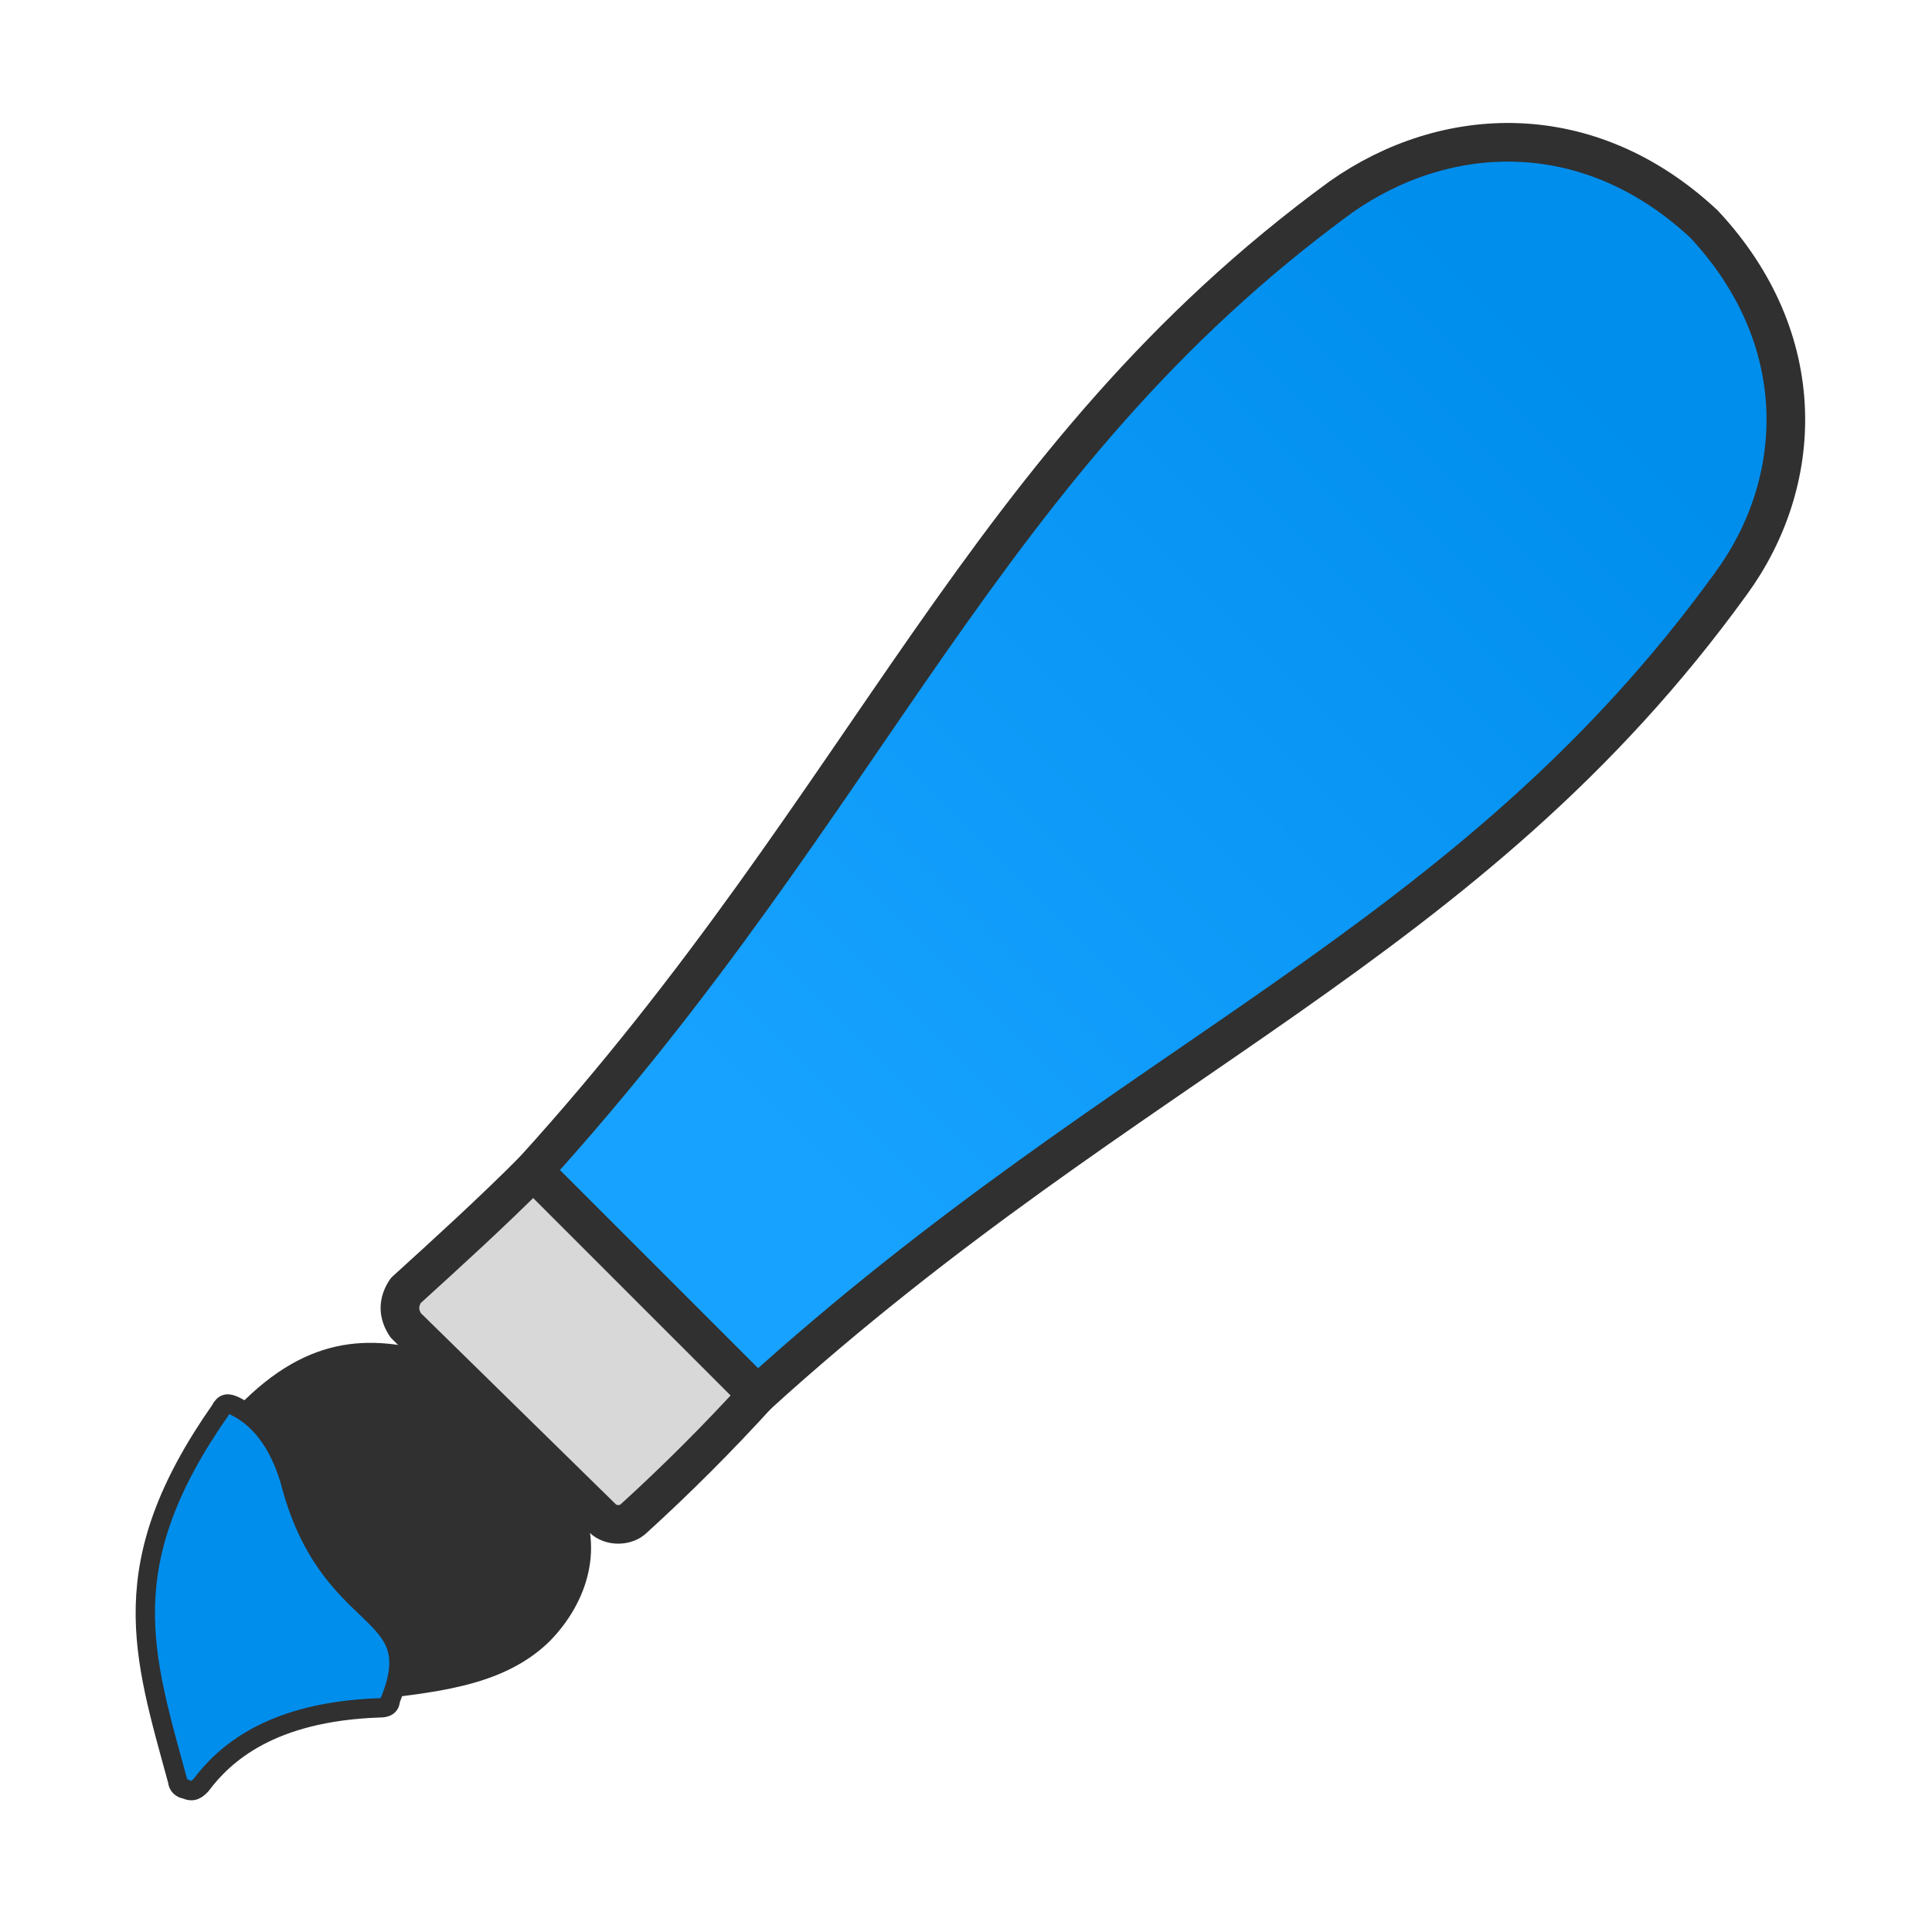 <?xml version="1.0" encoding="UTF-8"?>
<!DOCTYPE svg PUBLIC "-//W3C//DTD SVG 1.1//EN" "http://www.w3.org/Graphics/SVG/1.1/DTD/svg11.dtd">
<!-- Creator: CorelDRAW X6 -->
<svg xmlns="http://www.w3.org/2000/svg" xml:space="preserve" width="100%" height="100%" version="1.1" style="shape-rendering:geometricPrecision; text-rendering:geometricPrecision; image-rendering:optimizeQuality; fill-rule:evenodd; clip-rule:evenodd"
viewBox="0 0 500 500"
 xmlns:xlink="http://www.w3.org/1999/xlink">
 <defs>
  <style type="text/css">
   <![CDATA[
    .str2 {stroke:#303030;stroke-width:5}
    .str0 {stroke:#303030;stroke-width:10}
    .str1 {stroke:#303030;stroke-width:10;stroke-linejoin:round}
    .fil3 {fill:#008EED}
    .fil2 {fill:#303030}
    .fil1 {fill:#D8D8D8}
    .fil0 {fill:url(#id0)}
   ]]>
  </style>
  <linearGradient id="id0" gradientUnits="userSpaceOnUse" x1="200.58" y1="298.356" x2="406.207" y2="92.731">
   <stop offset="0" style="stop-color:#17A2FF"/>
   <stop offset="1" style="stop-color:#008EED"/>
  </linearGradient>
 </defs>
 <g id="Layer_x0020_1">
  <path class="fil0 str0" d="M138 303c88,-97 116,-184 209,-252 27,-19 64,-21 94,7 28,30 26,67 7,93 -68,94 -155,122 -252,210l-58 -58z"/>
  <path class="fil1 str1" d="M138 303l58 58c-10,11 -21,22 -32,32 -2,2 -6,2 -8,0l-51 -50c-2,-3 -2,-6 0,-9 11,-10 22,-20 33,-31z"/>
  <path class="fil2" d="M112 350c-18,-5 -35,-4 -54,18 -30,36 -9,95 -9,95 20,-34 68,-14 93,-38 10,-10 15,-25 7,-39l-37 -36z"/>
  <path class="fil3 str2" d="M75 383c10,39 36,32 26,57 0,2 -2,2 -3,2 -28,1 -40,12 -46,20 -1,1 -2,2 -4,1 -1,0 -2,-1 -2,-2 -9,-33 -17,-56 11,-96 1,-2 2,-2 4,-1 6,3 11,9 14,19z"/>
 </g>
</svg>
